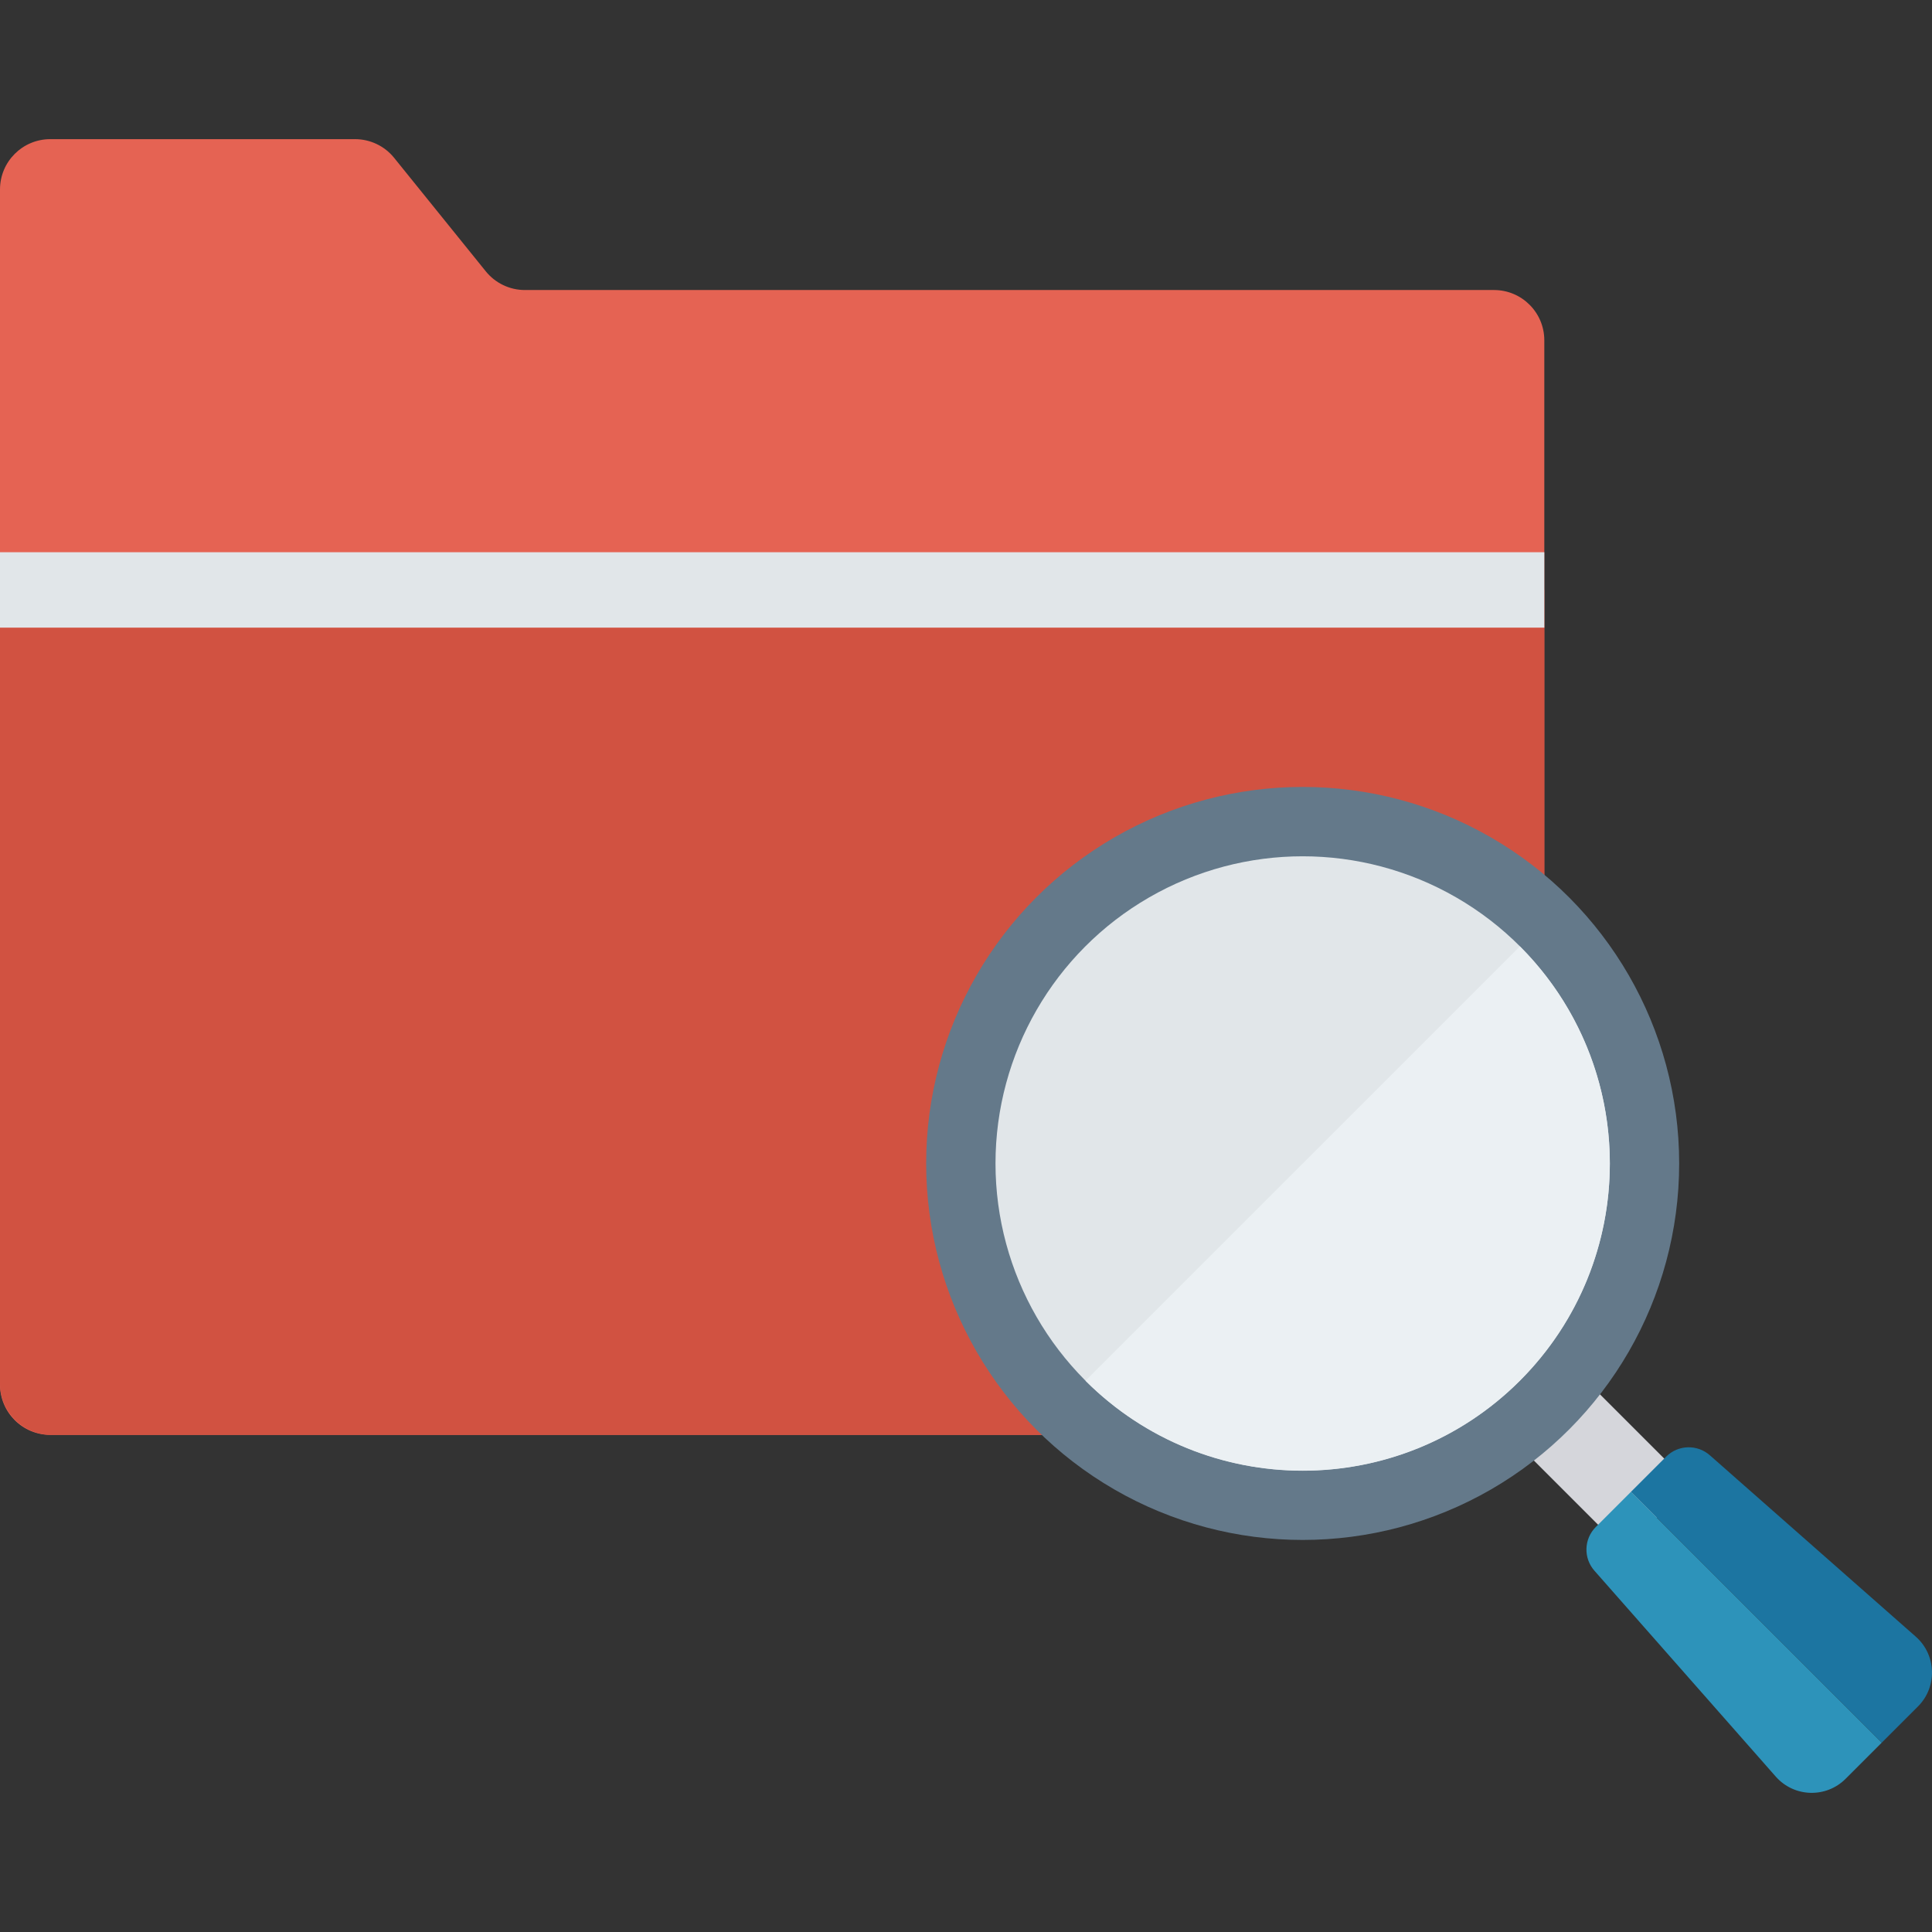 <?xml version="1.0" encoding="iso-8859-1"?>
<!-- Generator: Adobe Illustrator 19.0.0, SVG Export Plug-In . SVG Version: 6.00 Build 0)  -->
<svg version="1.1" id="Capa_1" xmlns="http://www.w3.org/2000/svg" xmlns:xlink="http://www.w3.org/1999/xlink" x="0px" y="0px"
	 viewBox="0 0 468.293 468.293" style="enable-background:new 0 0 468.293 468.293;" xml:space="preserve">
<rect x="0" y="0" width="468.293" height="468.293" fill="#333333" stroke="none"/>
<rect x="376.18" y="333.98" transform="matrix(-0.707 0.707 -0.707 -0.707 911.699 329.941)" style="fill:#D5D6DB;" width="22.672" height="39.624"/>
<path style="fill:#E56353;" d="M362.132,347.798H12.19c-6.732,0-12.19-5.458-12.19-12.19V45.918c0-6.732,5.458-12.19,12.19-12.19
	h73.862c3.684,0,7.17,1.666,9.484,4.532l22.212,27.507c2.314,2.866,5.8,4.532,9.484,4.532h234.9c6.732,0,12.19,5.458,12.19,12.19
	v253.119C374.322,342.34,368.864,347.798,362.132,347.798z"/>
<path style="fill:#D15241;" d="M361.834,347.798H12.488C5.591,347.798,0,342.207,0,335.31V142.995h374.322V335.31
	C374.322,342.207,368.731,347.798,361.834,347.798z"/>
<rect y="133.851" style="fill:#E1E6E9;" width="374.322" height="18.282"/>
<ellipse style="fill:#64798A;" cx="315.751" cy="282.004" rx="91.26" ry="91.26"/>
<ellipse style="fill:#E1E6E9;" cx="315.75" cy="282.007" rx="74.453" ry="74.453"/>
<path style="fill:#EBF0F3;" d="M368.397,229.388c29.075,29.075,29.075,76.215,0,105.29c-29.075,29.075-76.214,29.075-105.289,0"/>
<path style="fill:#2D93BA;" d="M386.8,370.127c-2.896,2.896-3.034,7.546-0.317,10.61l43.97,49.922
	c4.436,5,12.167,5.232,16.895,0.505l8.772-8.772l-60.793-60.793L386.8,370.127z"/>
<path style="fill:#1C75A1;" d="M414.464,352.756c-3.063-2.718-7.713-2.58-10.61,0.317l-8.527,8.527l60.793,60.793l8.772-8.772
	c4.726-4.726,4.495-12.458-0.505-16.895L414.464,352.756z"/>
<g>
</g>
<g>
</g>
<g>
</g>
<g>
</g>
<g>
</g>
<g>
</g>
<g>
</g>
<g>
</g>
<g>
</g>
<g>
</g>
<g>
</g>
<g>
</g>
<g>
</g>
<g>
</g>
<g>
</g>
</svg>
